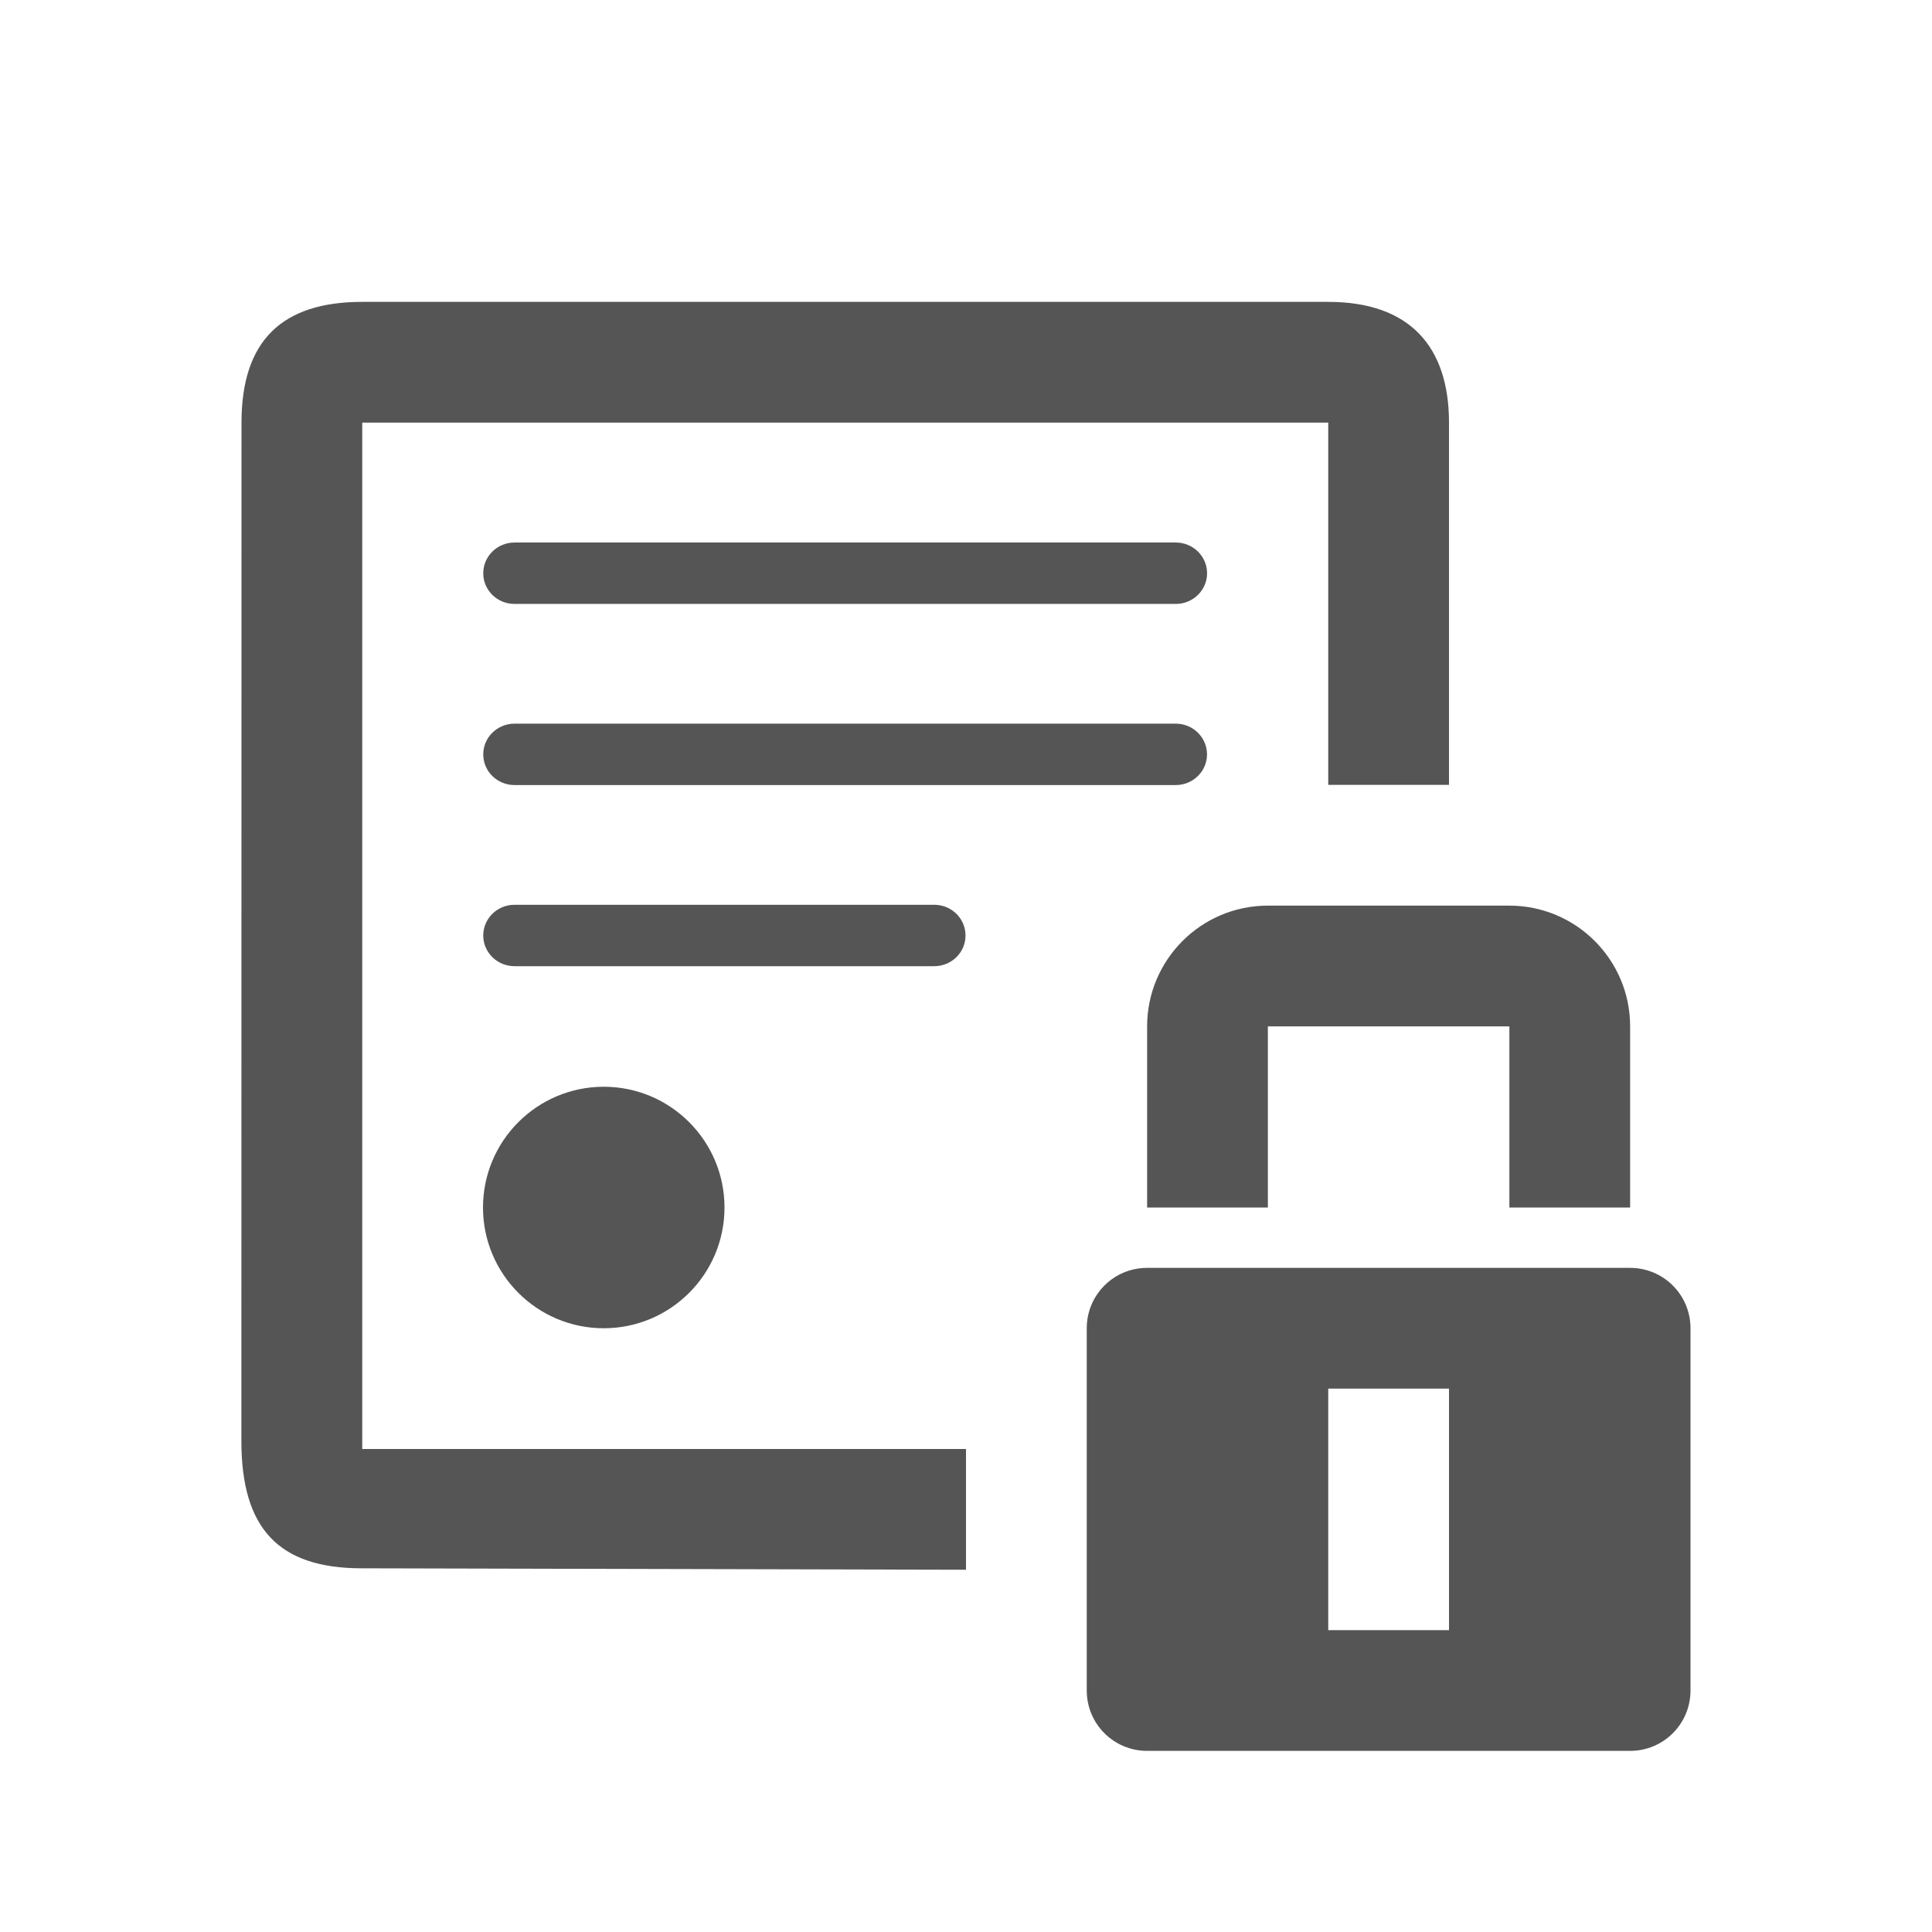 <?xml version="1.0" encoding="utf-8"?>
<!-- Generator: Adobe Illustrator 16.0.0, SVG Export Plug-In . SVG Version: 6.00 Build 0)  -->
<!DOCTYPE svg PUBLIC "-//W3C//DTD SVG 1.1//EN" "http://www.w3.org/Graphics/SVG/1.1/DTD/svg11.dtd">
<svg version="1.1" id="privacy_x5F_legal_1_" xmlns="http://www.w3.org/2000/svg" xmlns:xlink="http://www.w3.org/1999/xlink"
	 x="0px" y="0px" width="32px" height="32px" viewBox="0 0 32 32" enable-background="new 0 0 32 32" xml:space="preserve">
<g id="privacy_x5F_legal">
	<g>
		<path fill-rule="evenodd" clip-rule="evenodd" fill="#555555" d="M6,7h16v6h2V7c0-1.26-0.652-2-2-2H6C4.677,5,4,5.636,4,7
			L3.998,23.865c0,1.447,0.611,2.111,1.993,2.111L16,26v-2H6V7z M19.475,10.003c0.285,0,0.518-0.228,0.518-0.508
			c0-0.281-0.232-0.509-0.518-0.509H8.522c-0.286,0-0.518,0.228-0.518,0.509c0,0.28,0.231,0.508,0.518,0.508H19.475z M19.992,12.495
			c0-0.281-0.232-0.509-0.518-0.509H8.522c-0.286,0-0.518,0.228-0.518,0.509c0,0.28,0.231,0.508,0.518,0.508h10.952
			C19.76,13.003,19.992,12.775,19.992,12.495z M15.992,15.495c0-0.281-0.231-0.509-0.518-0.509H8.522
			c-0.286,0-0.518,0.228-0.518,0.509c0,0.28,0.231,0.508,0.518,0.508h6.952C15.761,16.003,15.992,15.775,15.992,15.495z M8,20
			c0,1.104,0.896,2,2,2s2-0.896,2-2s-0.896-2-2-2S8,18.896,8,20z M19,17v3h2v-3h4v3h2v-3c0-1.104-0.896-2-2-2h-4
			C19.896,15,19,15.896,19,17z M27,21h-8c-0.553,0-1,0.447-1,1v6c0,0.553,0.447,1,1,1h8c0.553,0,1-0.447,1-1v-6
			C28,21.447,27.553,21,27,21z M24,27h-2v-4h2V27z"/>
	</g>
</g>
</svg>
